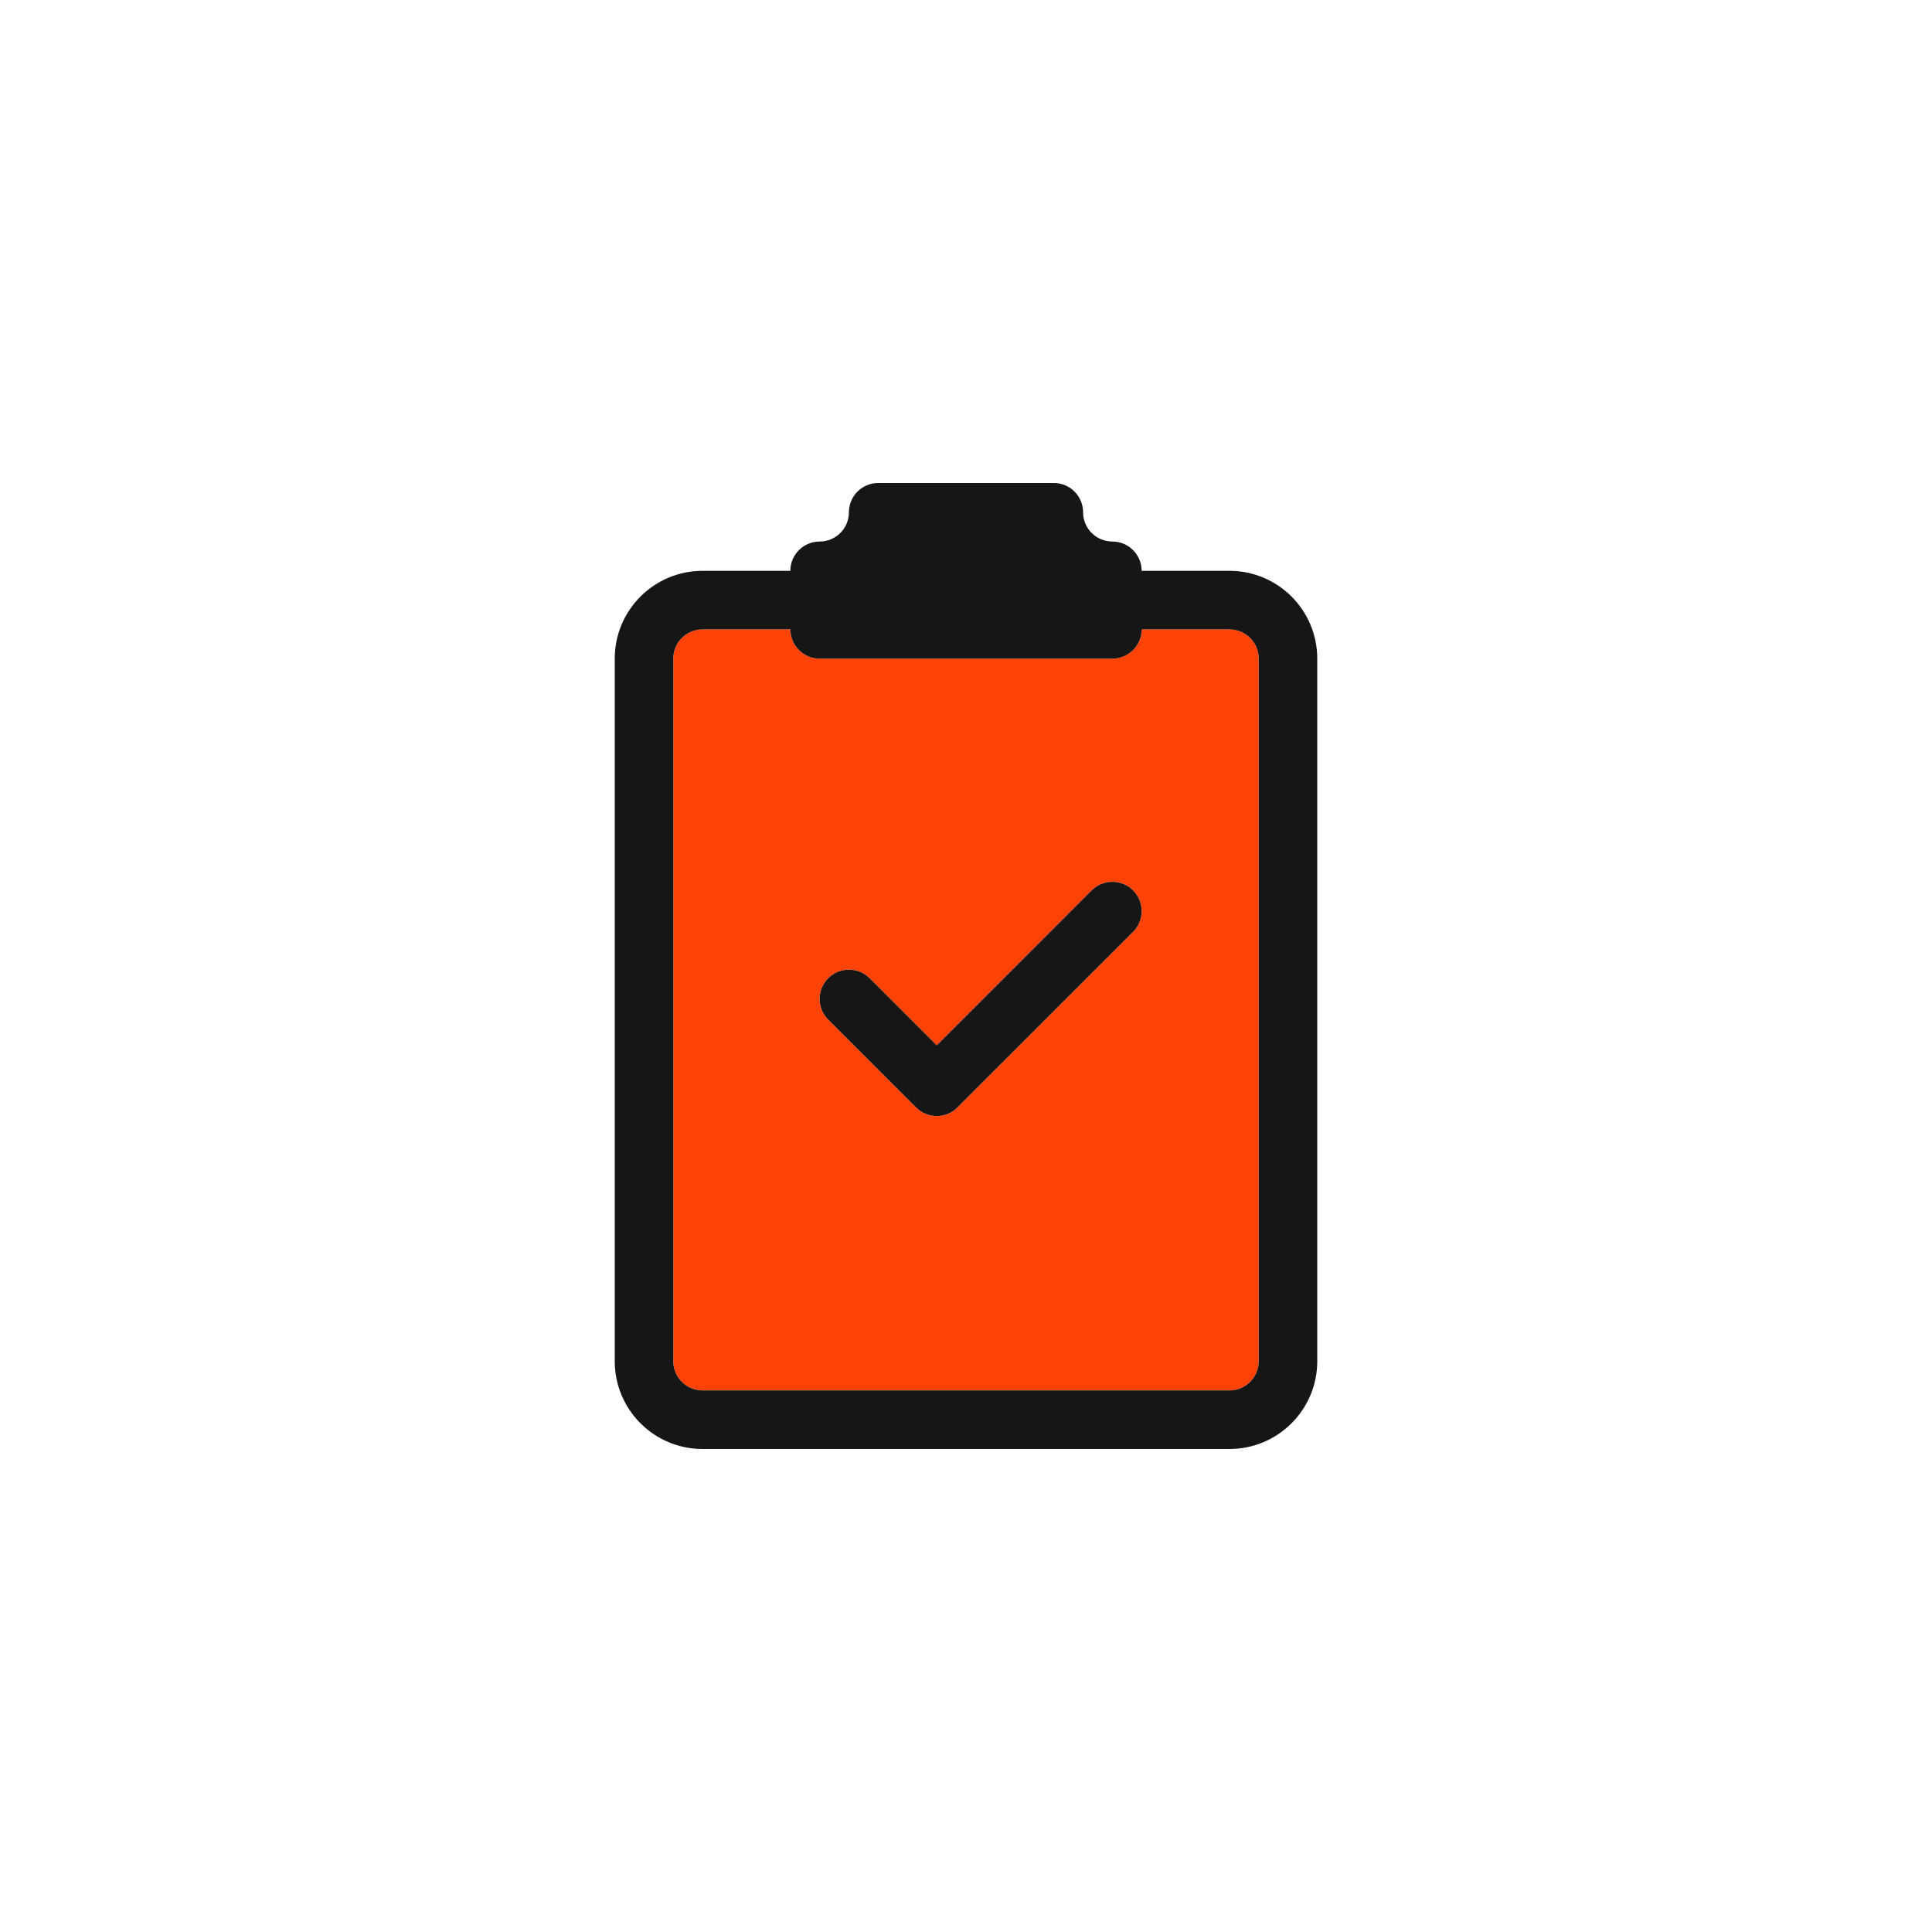 <svg width="48" height="48" viewBox="0 0 48 48" fill="none" xmlns="http://www.w3.org/2000/svg">
<path fill-rule="evenodd" clip-rule="evenodd" d="M27.636 16.364C28.038 16.364 28.364 16.038 28.364 15.636L30.545 15.637C30.947 15.637 31.273 15.962 31.273 16.364V33.818C31.273 34.22 30.947 34.545 30.545 34.545H17.455C17.053 34.545 16.727 34.22 16.727 33.818V16.364C16.727 15.962 17.053 15.637 17.455 15.637L19.637 15.636C19.637 16.038 19.962 16.364 20.364 16.364H27.636ZM28.151 22.122C28.435 22.406 28.435 22.867 28.151 23.151L23.787 27.514C23.651 27.651 23.466 27.727 23.273 27.727C23.08 27.727 22.895 27.651 22.759 27.514L20.577 25.333C20.293 25.049 20.293 24.588 20.577 24.304C20.861 24.02 21.321 24.02 21.605 24.304L23.273 25.972L27.122 22.122C27.406 21.838 27.867 21.838 28.151 22.122Z" fill="#FF4306"/>
<path d="M28.151 23.151C28.435 22.867 28.435 22.406 28.151 22.122C27.867 21.838 27.406 21.838 27.122 22.122L23.273 25.972L21.605 24.304C21.321 24.02 20.861 24.02 20.577 24.304C20.293 24.588 20.293 25.049 20.577 25.333L22.759 27.514C22.895 27.651 23.08 27.727 23.273 27.727C23.466 27.727 23.651 27.651 23.787 27.514L28.151 23.151Z" fill="#161616"/>
<path fill-rule="evenodd" clip-rule="evenodd" d="M26.909 12.727C26.909 12.326 26.584 12 26.182 12H21.818C21.417 12 21.091 12.326 21.091 12.727C21.091 13.129 20.765 13.454 20.364 13.454C19.962 13.454 19.636 13.78 19.636 14.182L17.455 14.182C16.25 14.182 15.273 15.159 15.273 16.364V33.818C15.273 35.023 16.25 36 17.455 36H30.545C31.75 36 32.727 35.023 32.727 33.818V16.364C32.727 15.159 31.75 14.182 30.545 14.182L28.364 14.182C28.364 13.78 28.038 13.454 27.636 13.454C27.235 13.454 26.909 13.129 26.909 12.727ZM28.364 15.636C28.364 16.038 28.038 16.364 27.636 16.364H20.364C19.962 16.364 19.637 16.038 19.637 15.636L17.455 15.637C17.053 15.637 16.727 15.962 16.727 16.364V33.818C16.727 34.22 17.053 34.545 17.455 34.545H30.545C30.947 34.545 31.273 34.22 31.273 33.818V16.364C31.273 15.962 30.947 15.637 30.545 15.637L28.364 15.636Z" fill="#161616"/>
</svg>
